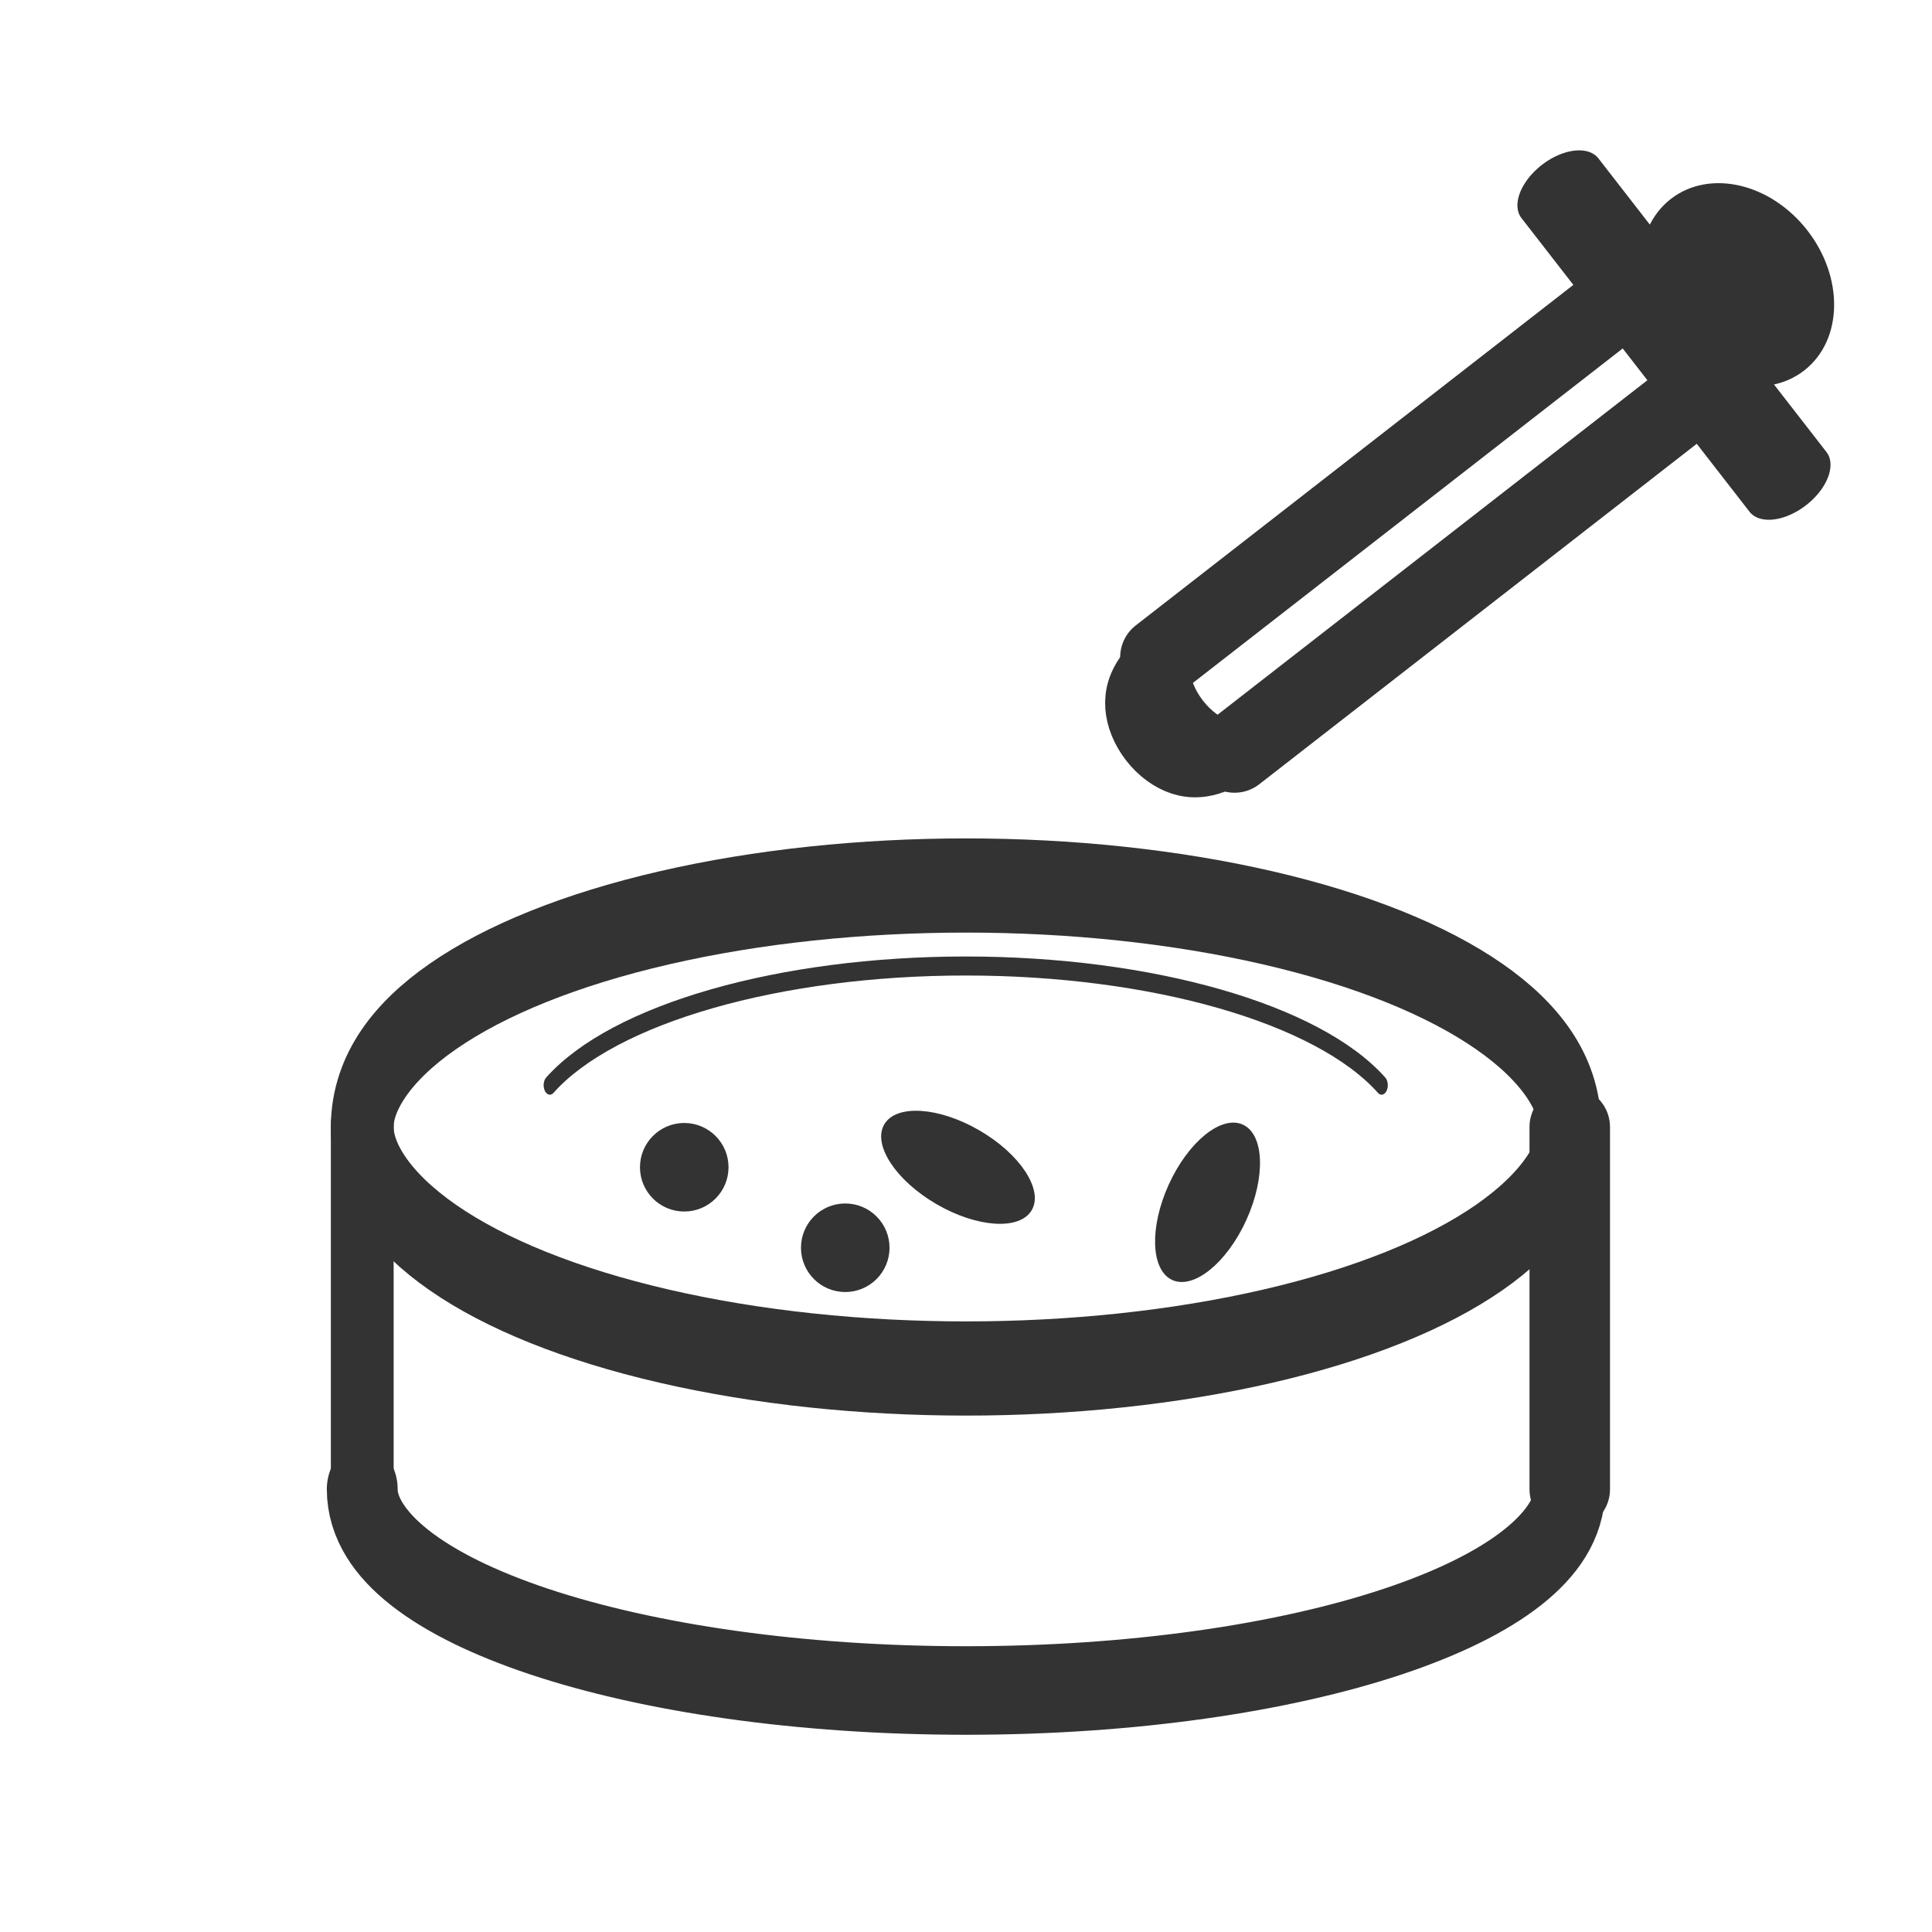 <?xml version="1.0" encoding="UTF-8" standalone="no"?>
<!DOCTYPE svg PUBLIC "-//W3C//DTD SVG 1.1//EN" "http://www.w3.org/Graphics/SVG/1.1/DTD/svg11.dtd">
<svg width="100%" height="100%" viewBox="0 0 24 24" version="1.1" xmlns="http://www.w3.org/2000/svg" xmlns:xlink="http://www.w3.org/1999/xlink" xml:space="preserve" xmlns:serif="http://www.serif.com/" style="fill-rule:evenodd;clip-rule:evenodd;stroke-linecap:round;stroke-linejoin:round;stroke-miterlimit:1.5;">
    <g transform="matrix(1,0,0,1.5,0.5,2)">
        <ellipse cx="11.5" cy="8" rx="7.5" ry="2" style="fill:none;stroke:rgb(51,51,51);stroke-width:0.78px;"/>
    </g>
    <g transform="matrix(0.733,0,0,1.125,3.567,5.25)">
        <path d="M18.548,7.316C17.469,6.526 14.653,6 11.5,6C8.347,6 5.531,6.526 4.452,7.316C5.531,6.526 8.347,6 11.5,6C14.653,6 17.469,6.526 18.548,7.316Z" style="fill:none;stroke:rgb(51,51,51);stroke-width:0.21px;"/>
    </g>
    <g transform="matrix(1,-3.06162e-17,3.06162e-17,-1.25,0.5,28.5)">
        <path d="M19,8C19,6.895 15.642,6 11.5,6C7.358,6 4,6.895 4,8C4,6.895 7.358,6 11.5,6C15.642,6 19,6.895 19,8Z" style="fill:none;stroke:rgb(51,51,51);stroke-width:0.88px;"/>
    </g>
    <g transform="matrix(1,0,0,1.5,0.5,2)">
        <path d="M4,8L4,11" style="fill:none;stroke:rgb(51,51,51);stroke-width:0.78px;"/>
    </g>
    <g transform="matrix(1,0,0,1,0,2)">
        <path d="M19.5,12L19.5,16.5" style="fill:none;stroke:rgb(51,51,51);stroke-width:1px;"/>
    </g>
    <g transform="matrix(1,0,0,1,6,8)">
        <circle cx="2.5" cy="6.5" r="0.5" style="fill:rgb(51,51,51);stroke:rgb(51,51,51);stroke-width:0.1px;"/>
    </g>
    <g transform="matrix(1,0,0,1,8,9)">
        <circle cx="2.5" cy="6.5" r="0.5" style="fill:rgb(51,51,51);stroke:rgb(51,51,51);stroke-width:0.1px;"/>
    </g>
    <g transform="matrix(0.91,0.414,-0.827,1.821,18.101,2.064)">
        <circle cx="2.5" cy="6.5" r="0.5" style="fill:rgb(51,51,51);stroke:rgb(51,51,51);stroke-width:0.06px;"/>
    </g>
    <g transform="matrix(1.729,1.004,-0.502,0.865,10.841,6.368)">
        <circle cx="2.5" cy="6.5" r="0.5" style="fill:rgb(51,51,51);stroke:rgb(51,51,51);stroke-width:0.06px;"/>
    </g>
    <g transform="matrix(0.614,0.789,-0.789,0.614,13.534,-13.318)">
        <ellipse cx="18.25" cy="4" rx="1.25" ry="1" style="fill:rgb(51,51,51);stroke:rgb(51,51,51);stroke-width:0.2px;"/>
    </g>
    <g transform="matrix(0.372,0.479,-0.79,0.613,17.977,-7.617)">
        <path d="M14.385,5L22,5" style="fill:none;stroke:rgb(51,51,51);stroke-width:1.21px;"/>
    </g>
    <g transform="matrix(0.368,0.474,0.789,-0.614,1.375,5.255)">
        <path d="M19.672,8.5C19.672,8.224 19.113,8 18.422,8C17.732,8 17.172,8.224 17.172,8.5C17.172,8.224 17.732,8 18.422,8C19.113,8 19.672,8.224 19.672,8.5Z" style="fill:none;stroke:rgb(51,51,51);stroke-width:1.21px;"/>
    </g>
    <g transform="matrix(0.614,0.789,-0.789,0.614,11.06,-11.612)">
        <path d="M17.672,9.5L17.672,2" style="fill:none;stroke:rgb(51,51,51);stroke-width:1px;"/>
    </g>
    <g transform="matrix(0.614,0.789,-0.789,0.614,11.06,-11.612)">
        <path d="M19.172,9.5L19.172,2" style="fill:none;stroke:rgb(51,51,51);stroke-width:1px;"/>
    </g>
</svg>
